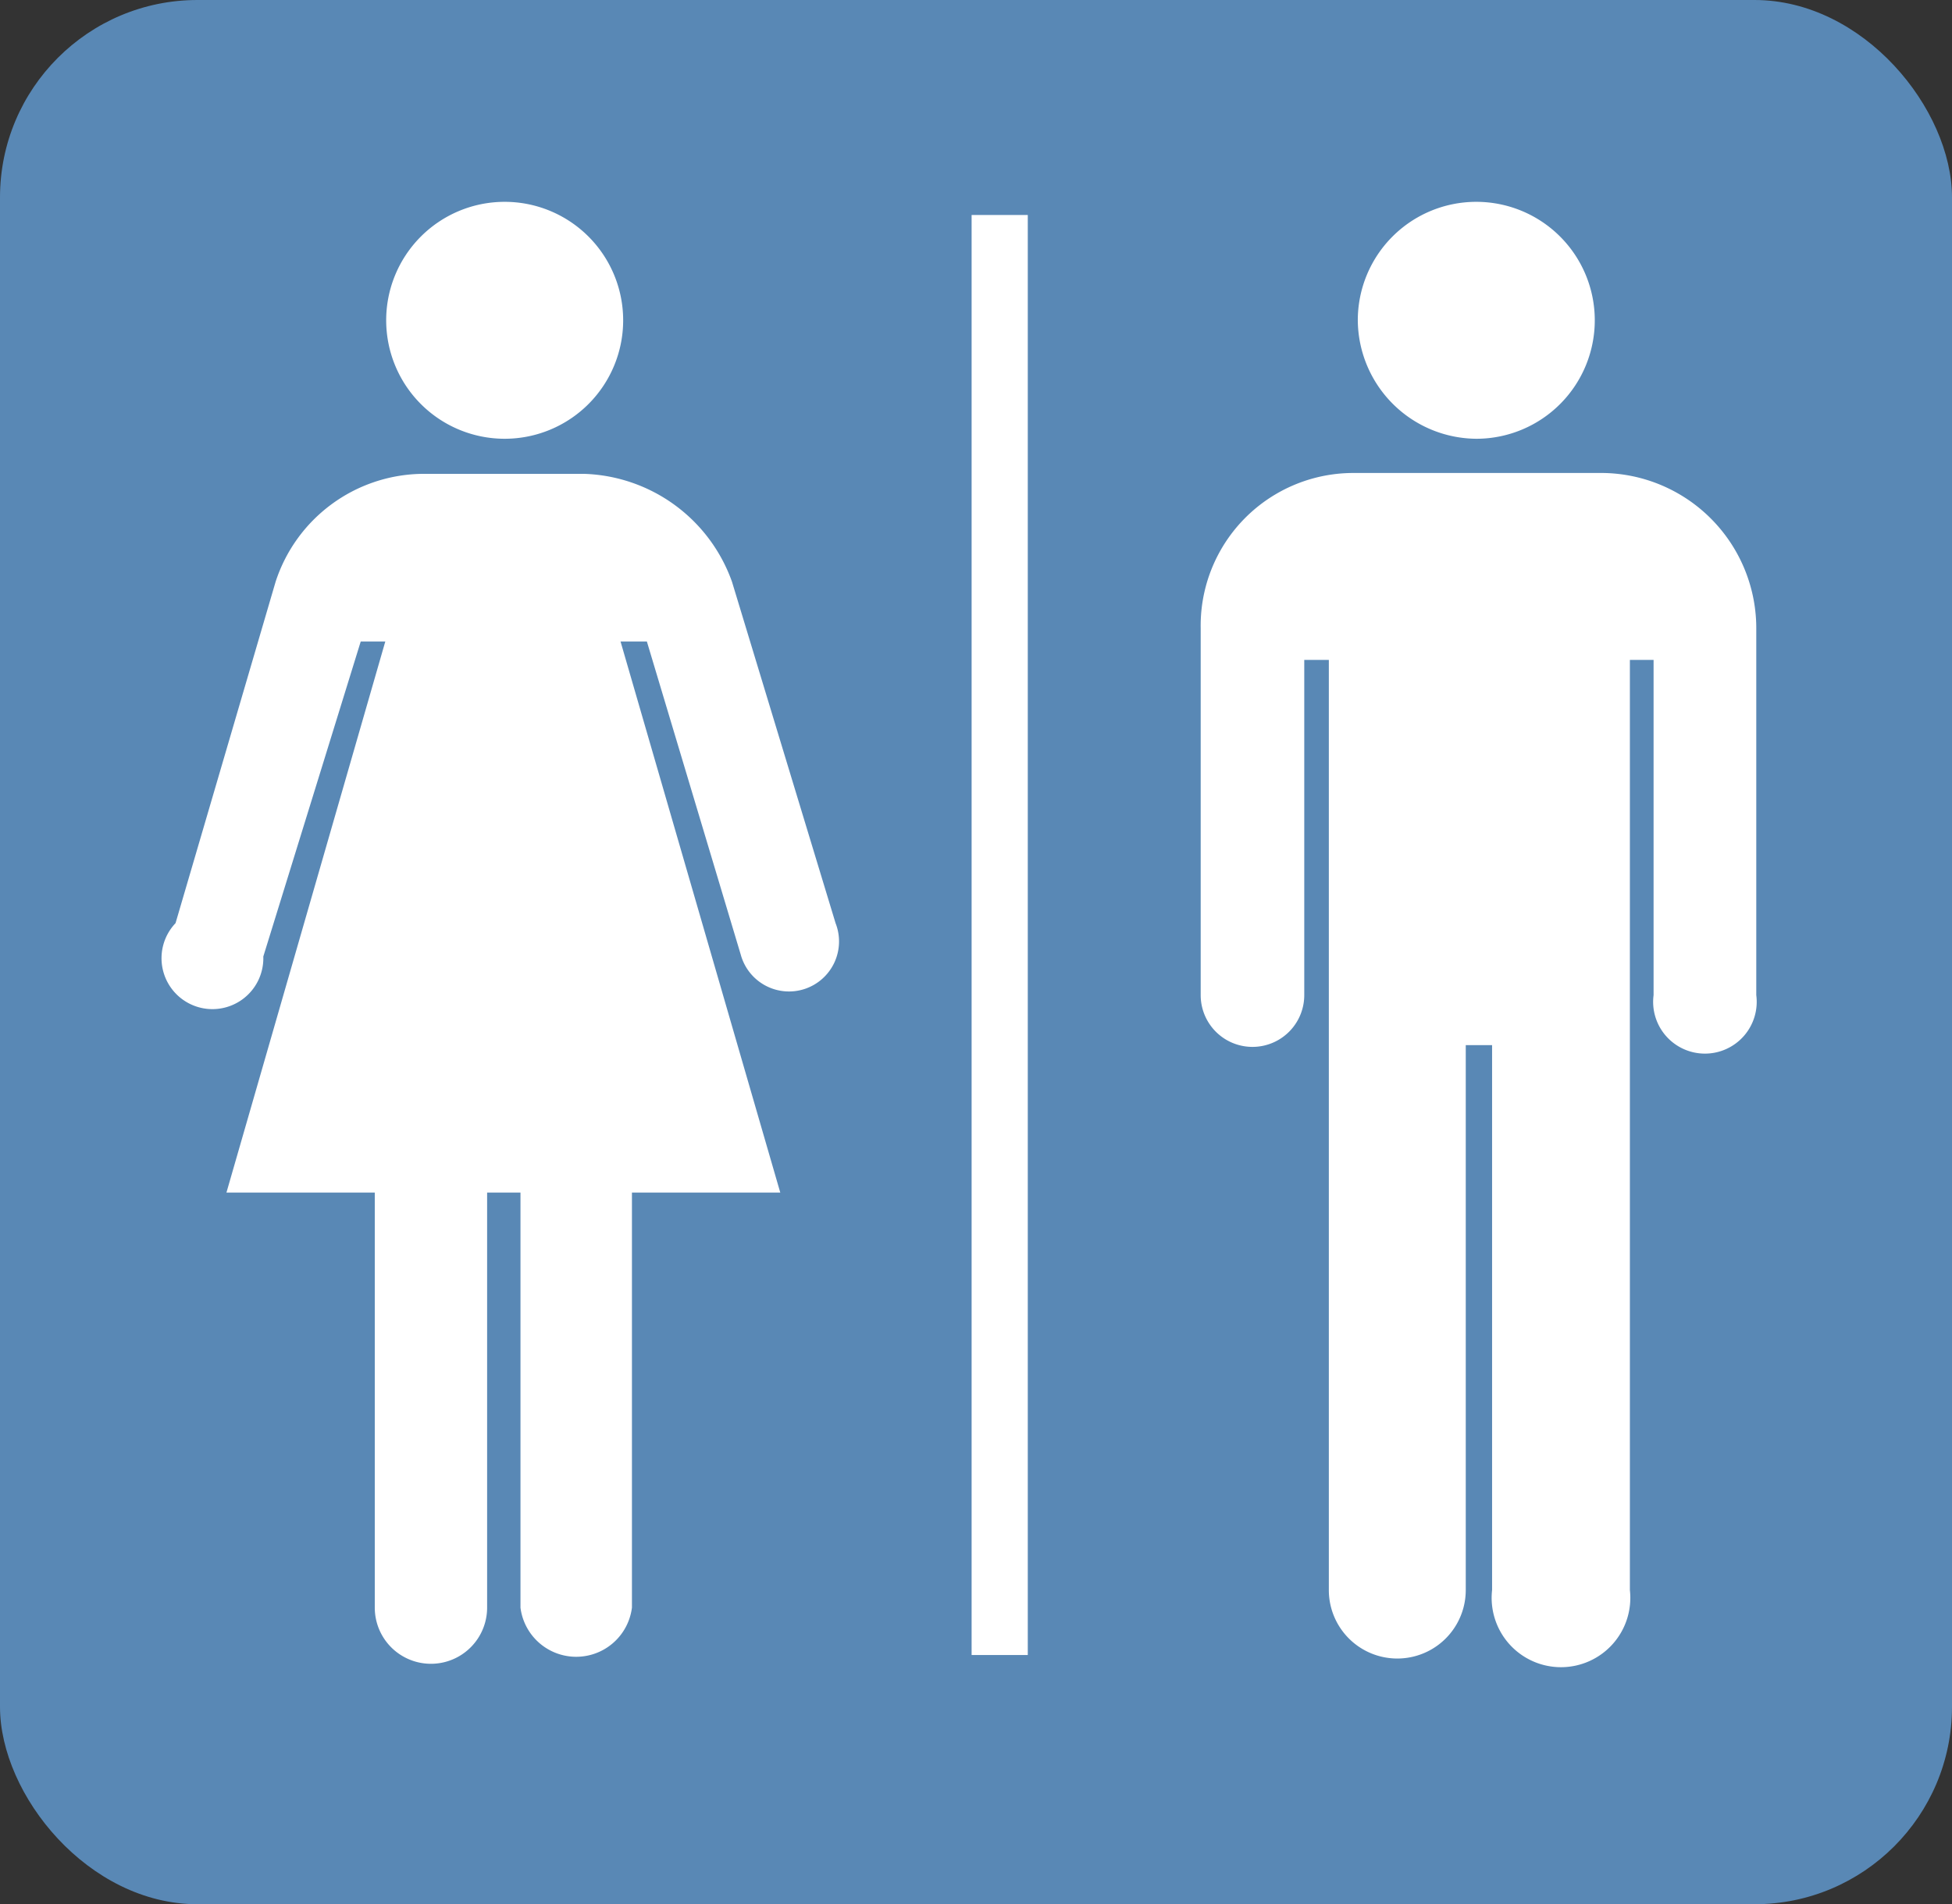 <svg xmlns="http://www.w3.org/2000/svg" viewBox="0 0 22.24 21.7"><rect x="0" y="0" width="22.24" height="21.7" fill="#333333" stroke="none"/><defs><style>.cls-1{fill:#5988b5;}.cls-2{fill:#fff;}</style></defs><g id="Layer_2" data-name="Layer 2"><g id="Key"><rect class="cls-1" width="22.24" height="21.7" rx="2.25"/><rect class="cls-2" x="11.07" y="2.45" width="0.64" height="16.41"/><path class="cls-2" d="M5.75,5A1.35,1.35,0,1,0,4.4,3.66,1.35,1.35,0,0,0,5.75,5Z"/><path class="cls-2" d="M5.55,13.59v4.73a.64.64,0,0,1-1.28,0V13.59H2.58L4.39,7.31H4.11L3,10.9A.58.58,0,1,1,2,10.52L3.14,6.63A1.78,1.78,0,0,1,4.8,5.4H6.66A1.85,1.85,0,0,1,8.34,6.63l1.18,3.89a.57.57,0,1,1-1.08.36L7.37,7.31h-.3l1.82,6.28H7.2v4.73a.64.64,0,0,1-1.27,0V13.59Z"/><path class="cls-2" d="M15.4,5.39a1.74,1.74,0,0,0-1.72,1.77v4.18a.59.59,0,1,0,1.18,0V7.52h.28v10.6a.78.78,0,1,0,1.56,0V11.91H17v6.21a.79.79,0,1,0,1.57,0V7.52h.27v3.82a.59.59,0,1,0,1.17,0V7.18a1.77,1.77,0,0,0-1.74-1.79Z"/><path class="cls-2" d="M16.83,5a1.35,1.35,0,1,0-1.36-1.35A1.36,1.36,0,0,0,16.83,5Z"/></g></g></svg>